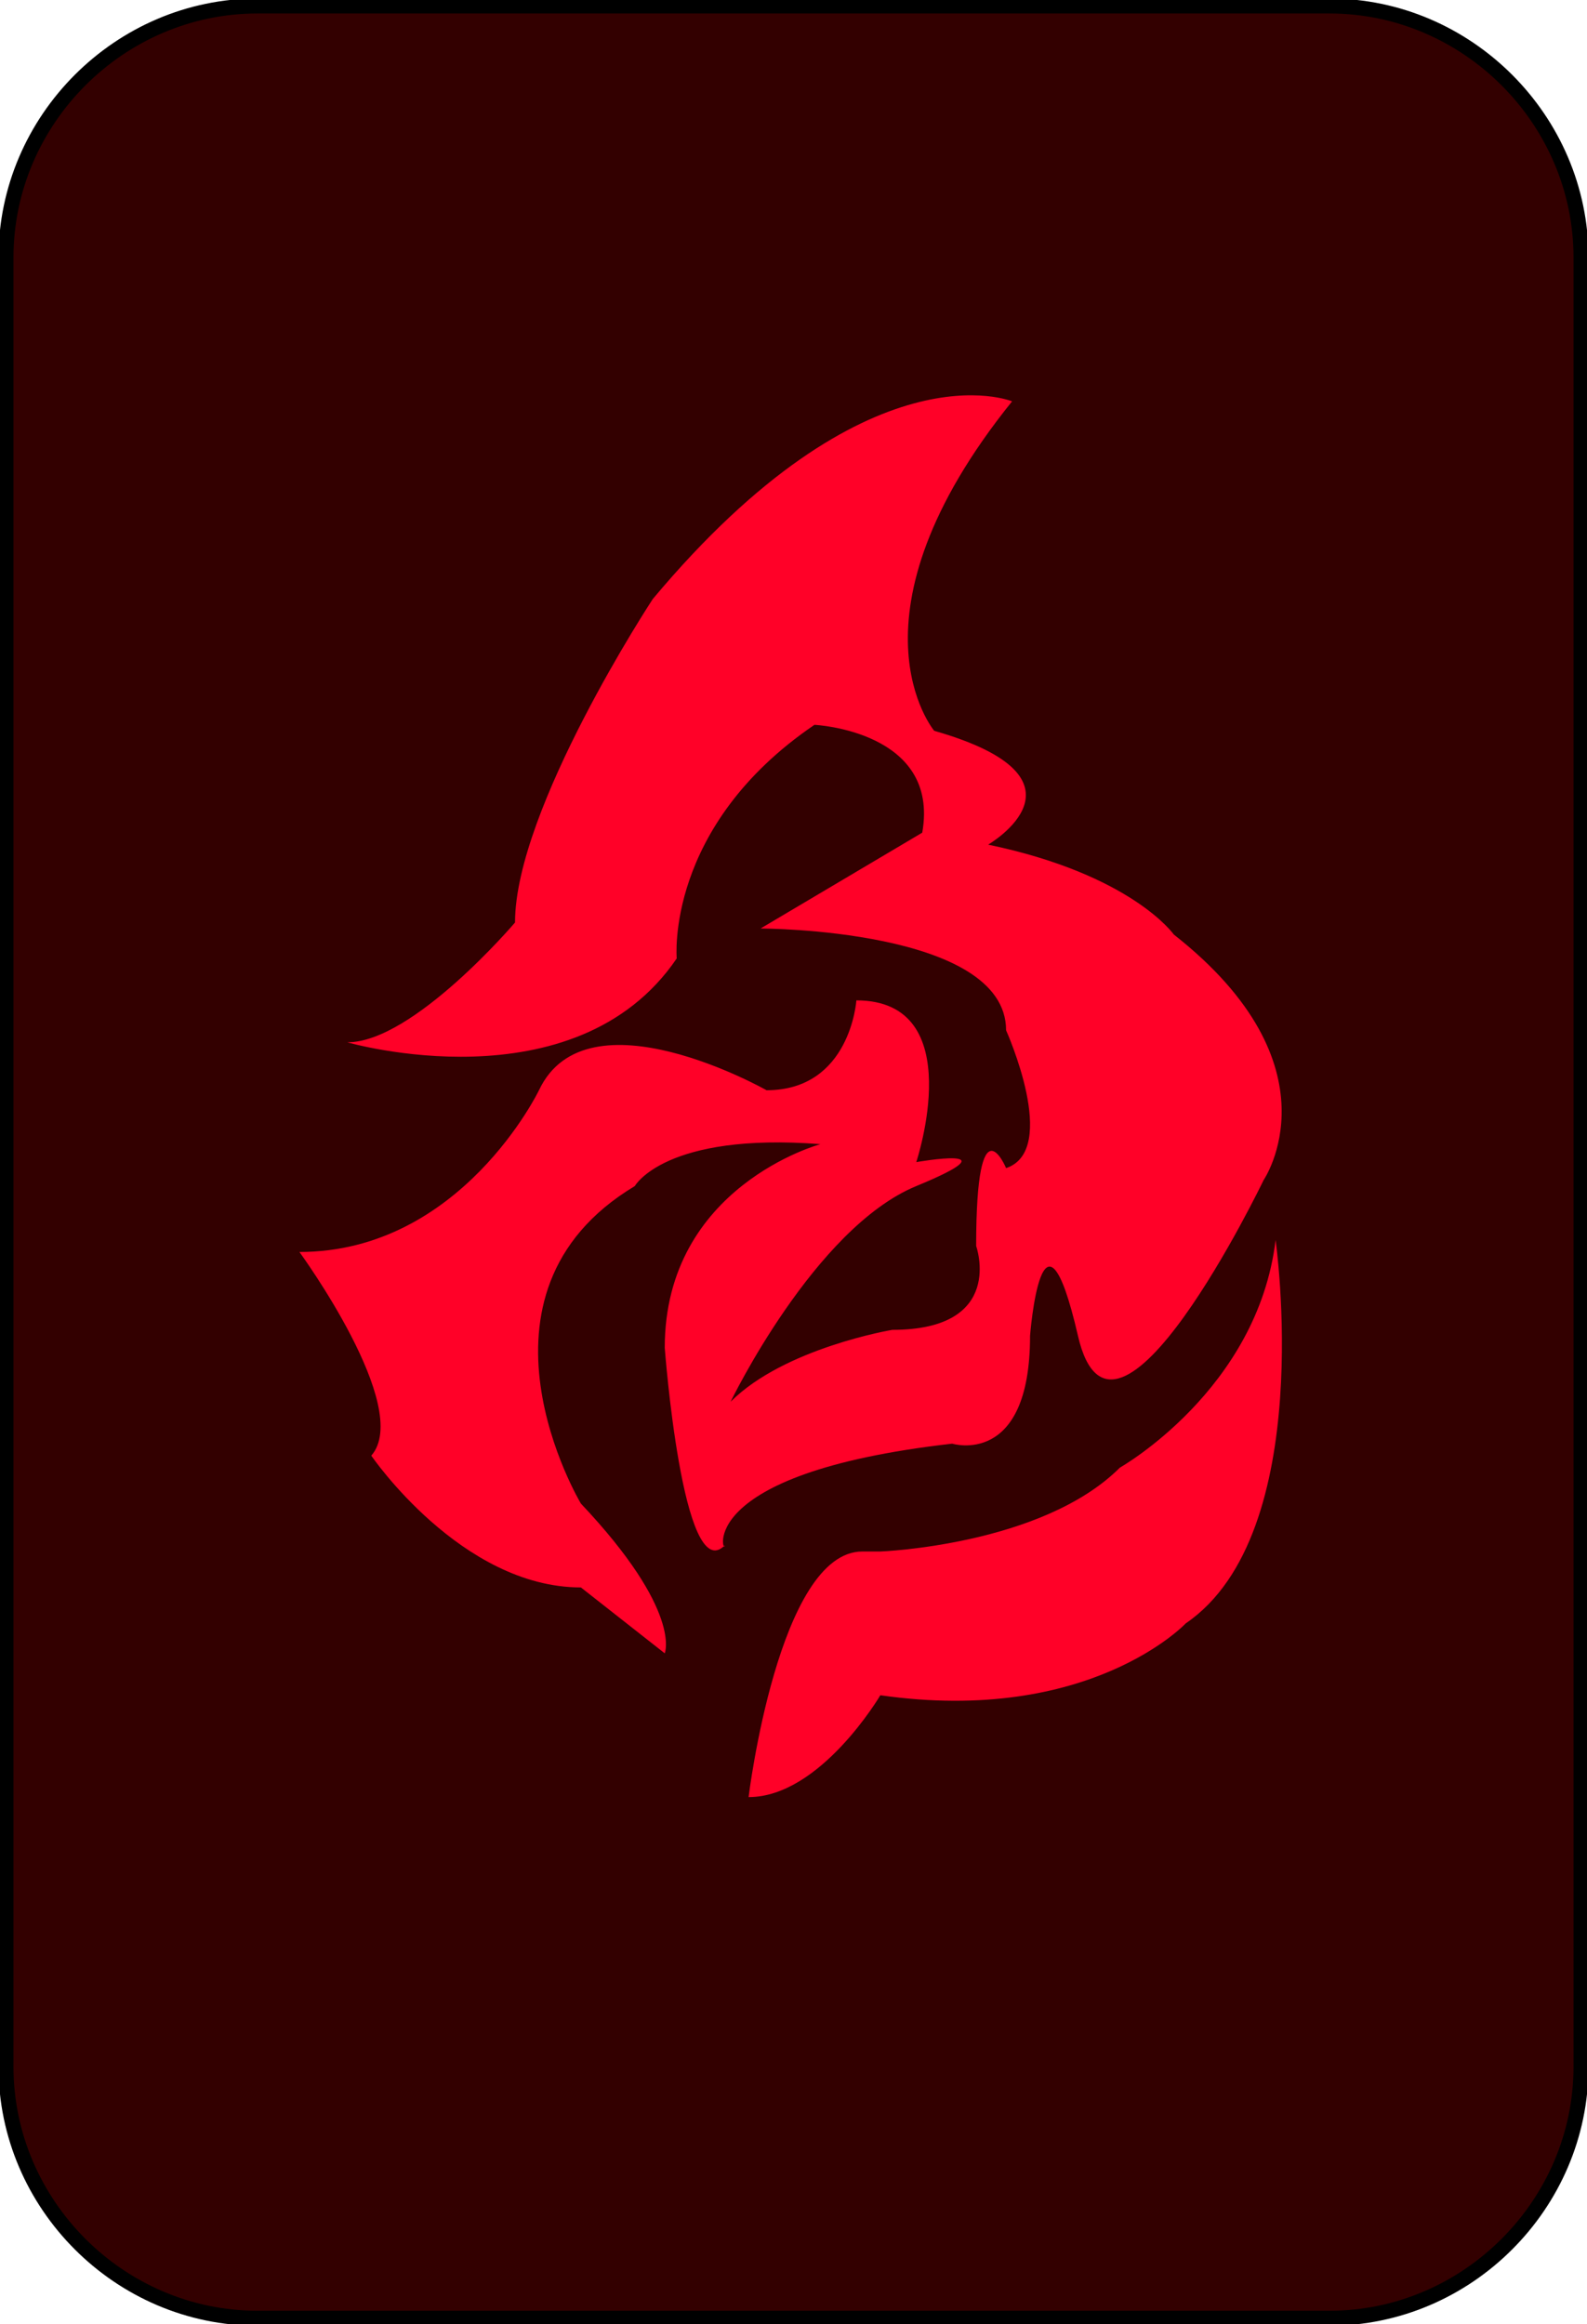 <?xml version="1.0" encoding="utf-8"?>
<!-- Generator: Adobe Illustrator 28.1.0, SVG Export Plug-In . SVG Version: 6.00 Build 0)  -->
<svg version="1.1" id="Layer_1" xmlns="http://www.w3.org/2000/svg" xmlns:xlink="http://www.w3.org/1999/xlink" x="0px" y="0px"
	 viewBox="0 0 26.5 38.8" style="enable-background:new 0 0 26.5 38.8;" xml:space="preserve">
<style type="text/css">
	.st0{fill:#330000;stroke:#000000;stroke-width:0.25;stroke-miterlimit:10;}
	.st1{fill:#FF0128;}
</style>
<path class="st0" d="M22.2,38.7H4.3c-2.3,0-4.2-1.9-4.2-4.2V4.3C0.1,2,2,0.1,4.3,0.1h17.9c2.3,0,4.2,1.9,4.2,4.2v30.2
	C26.4,36.8,24.5,38.7,22.2,38.7z"/>
<g>
	<path class="st1" d="M15.9,24.1c0,0,1.3,0.4,1.3-1.8c0,0,0.2-2.6,0.8,0c0.6,2.6,3.1-2.6,3.1-2.6s1.3-1.9-1.5-4.1c0,0-0.7-1-3.1-1.5
		c0,0,1.9-1.1-0.9-1.9c0,0-1.6-1.9,1.3-5.5c0,0-2.4-1-6,3.3c0,0-2.3,3.5-2.3,5.4c0,0-1.7,2-2.8,2c0,0,3.8,1.1,5.5-1.4
		c0,0-0.2-2.2,2.3-3.9c0,0,2.1,0.1,1.8,1.8l-2.7,1.6c0,0,4.1,0,4.1,1.7c0,0,0.9,2,0,2.3c0,0-0.5-1.2-0.5,1.3c0,0,0.5,1.4-1.4,1.4
		c0,0-1.8,0.3-2.7,1.2c0,0,1.4-2.9,3.1-3.6c1.7-0.7,0-0.4,0-0.4s0.9-2.7-1-2.7c0,0-0.1,1.5-1.5,1.5c0,0-3-1.7-3.8,0
		c0,0-1.3,2.7-4,2.7c0,0,1.9,2.6,1.2,3.4c0,0,1.5,2.2,3.5,2.2l1.4,1.1c0,0,0.3-0.7-1.4-2.5c0,0-2.1-3.5,0.9-5.3c0,0,0.5-0.9,3.1-0.7
		c0,0-2.6,0.7-2.6,3.4c0,0,0.3,4,1,3.3C12.1,26,11.5,24.6,15.9,24.1z"/>
	<path class="st1" d="M21.3,20.7c-0.3,2.5-2.6,3.8-2.6,3.8c-1.3,1.3-4,1.4-4,1.4c-0.1,0-0.2,0-0.3,0c-1.4,0-1.9,4.1-1.9,4.1
		c1.2,0,2.2-1.7,2.2-1.7c3.5,0.5,5.1-1.2,5.1-1.2C22,25.6,21.3,20.7,21.3,20.7z"/>
</g>
</svg>
